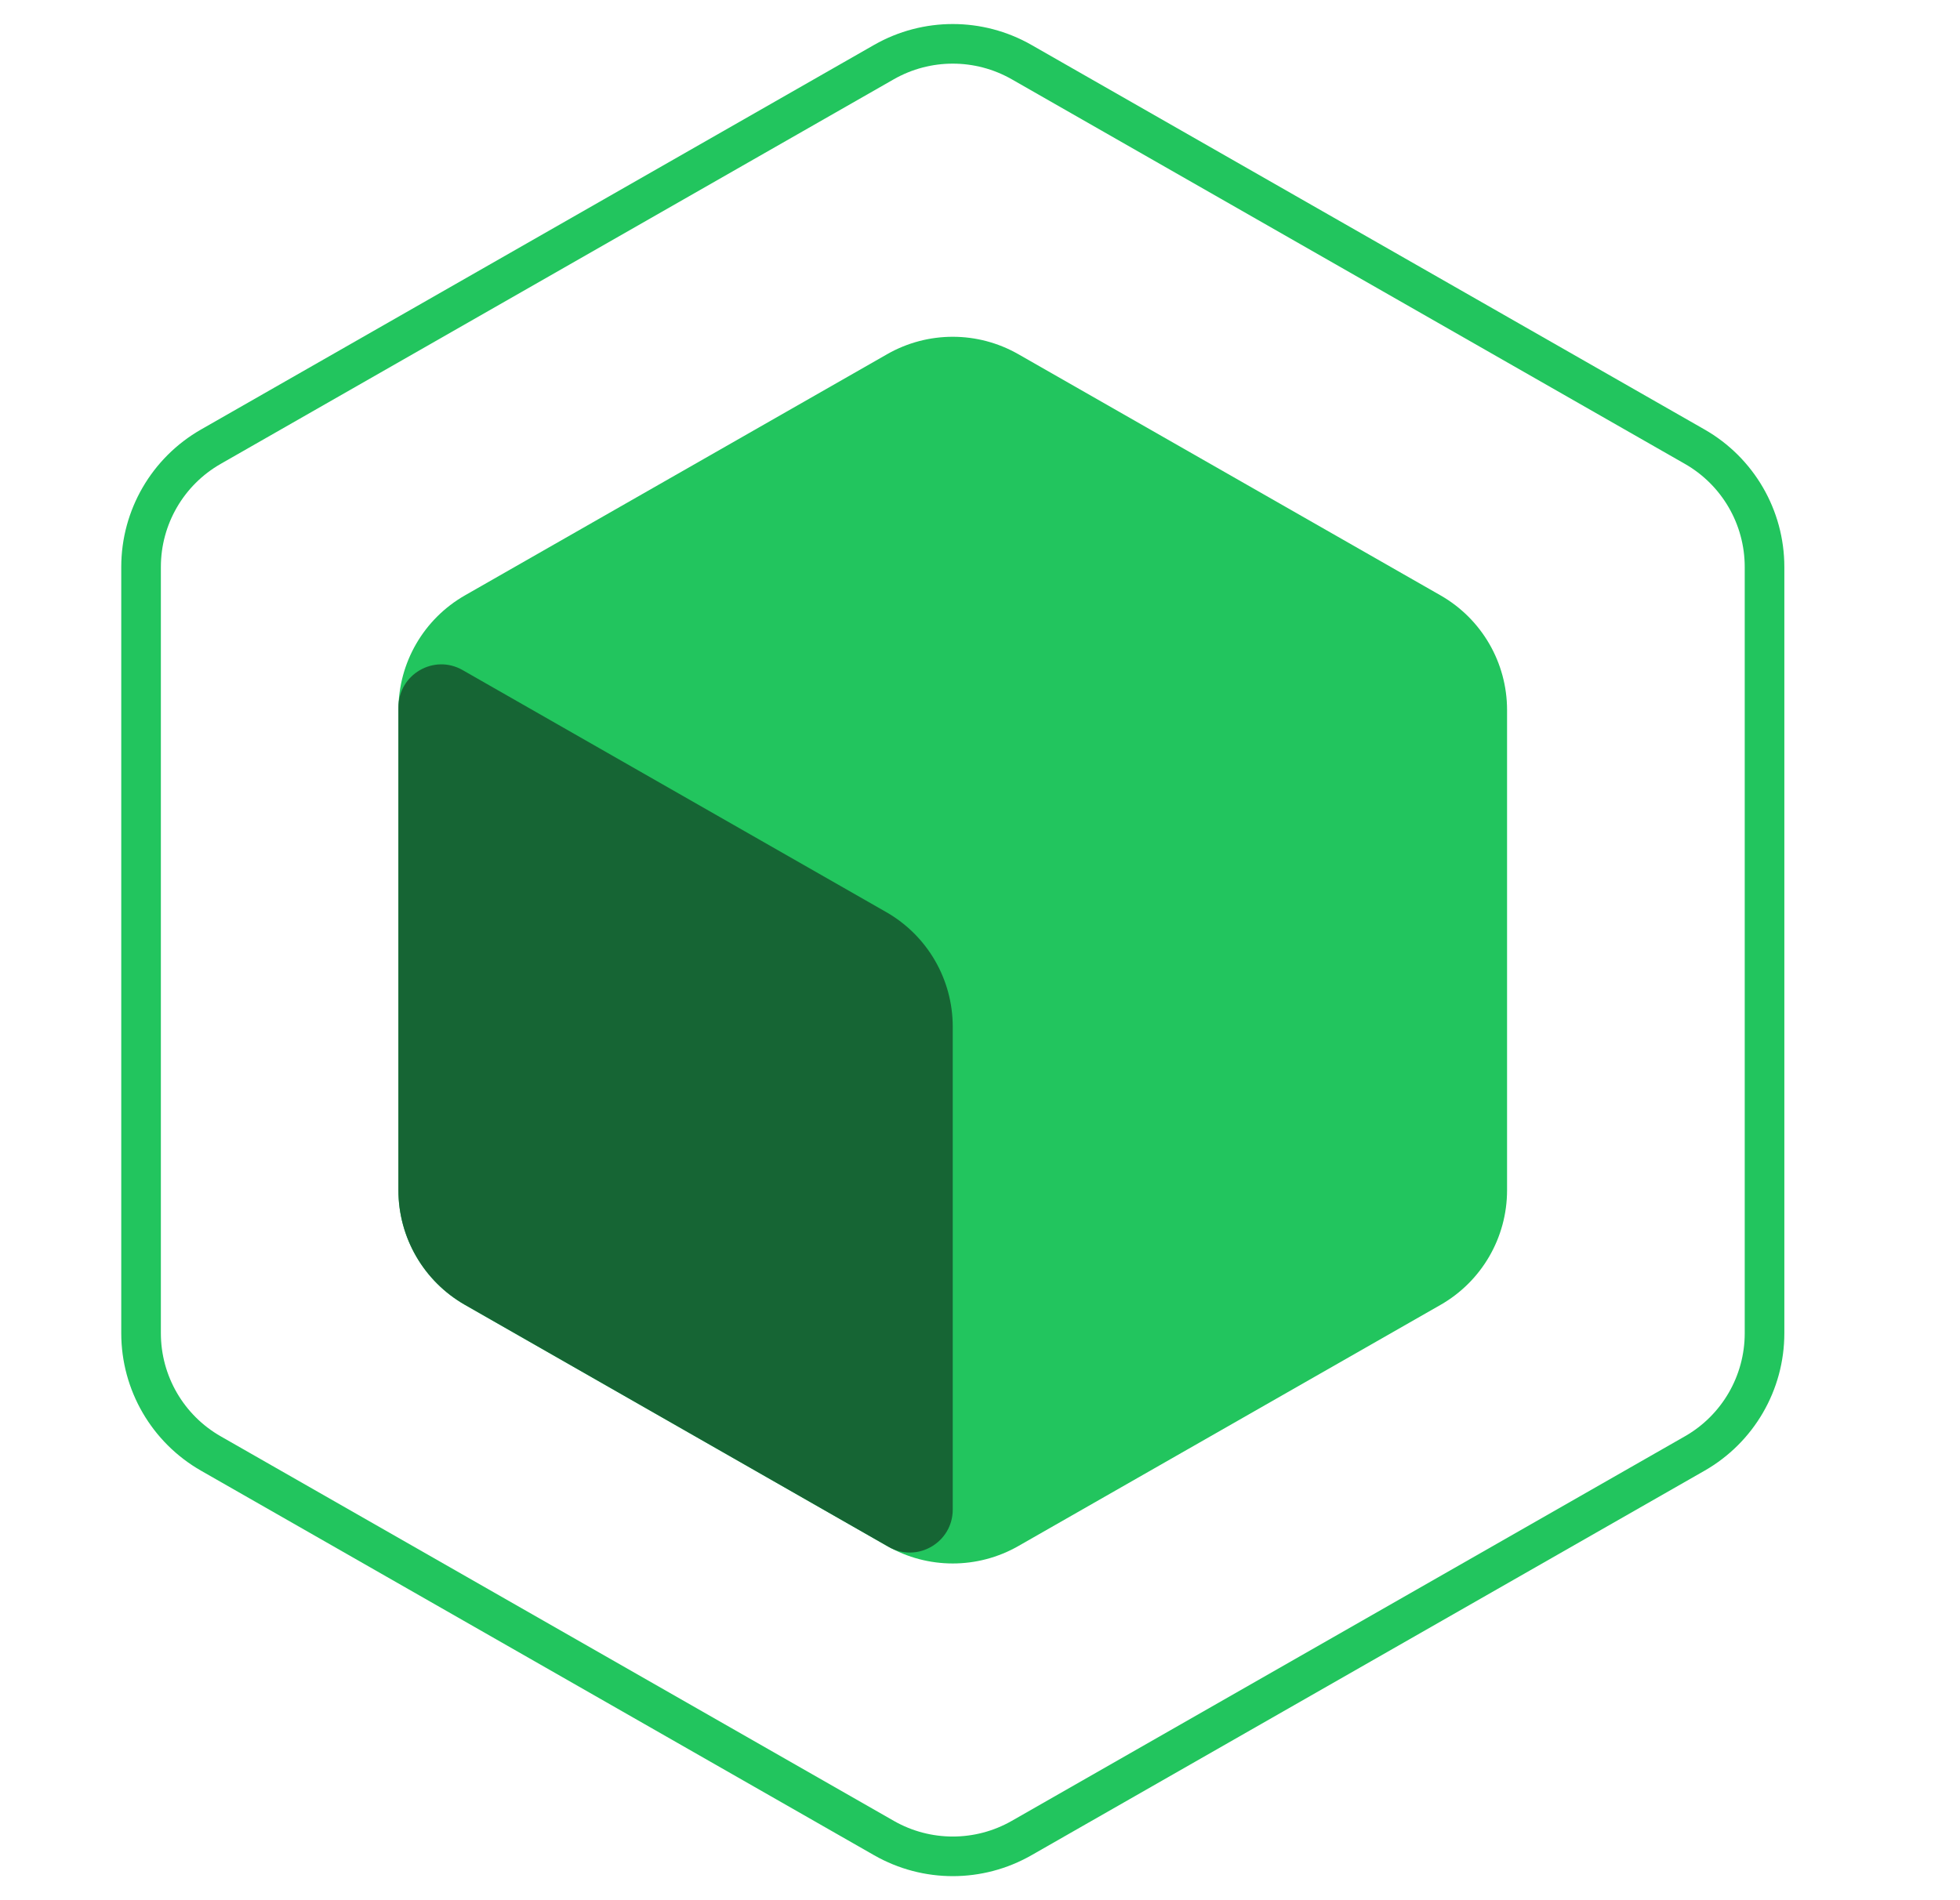<svg width="33" height="32" viewBox="0 0 33 32" fill="none" xmlns="http://www.w3.org/2000/svg">
<path d="M29.709 9.548V22.452C29.709 23.29 29.26 24.063 28.533 24.478L17.2 30.954C16.482 31.364 15.602 31.364 14.884 30.954L3.551 24.478C2.824 24.063 2.375 23.29 2.375 22.452V9.548C2.375 8.71 2.824 7.937 3.551 7.522L14.884 1.045C15.601 0.636 16.482 0.636 17.199 1.045L28.533 7.522C29.26 7.937 29.709 8.71 29.709 9.548Z" stroke="#22C55E" stroke-width="0.667"/>
<path d="M25.374 20.044V11.957C25.374 11.159 24.947 10.423 24.255 10.027L17.144 5.964C16.46 5.574 15.622 5.574 14.938 5.964L7.827 10.027C7.135 10.423 6.708 11.159 6.708 11.957V20.044C6.708 20.842 7.135 21.578 7.827 21.974L14.939 26.037C15.622 26.427 16.46 26.427 17.144 26.037L24.255 21.974C24.947 21.578 25.374 20.842 25.374 20.044Z" fill="#22C55E"/>
<path d="M6.708 20.044C6.708 20.841 7.135 21.578 7.827 21.973L14.96 26.049C15.442 26.325 16.041 25.977 16.041 25.422V17.29C16.041 16.492 15.614 15.756 14.921 15.36L7.788 11.284C7.307 11.009 6.708 11.357 6.708 11.912V20.044Z" fill="#166534"/>
</svg>
